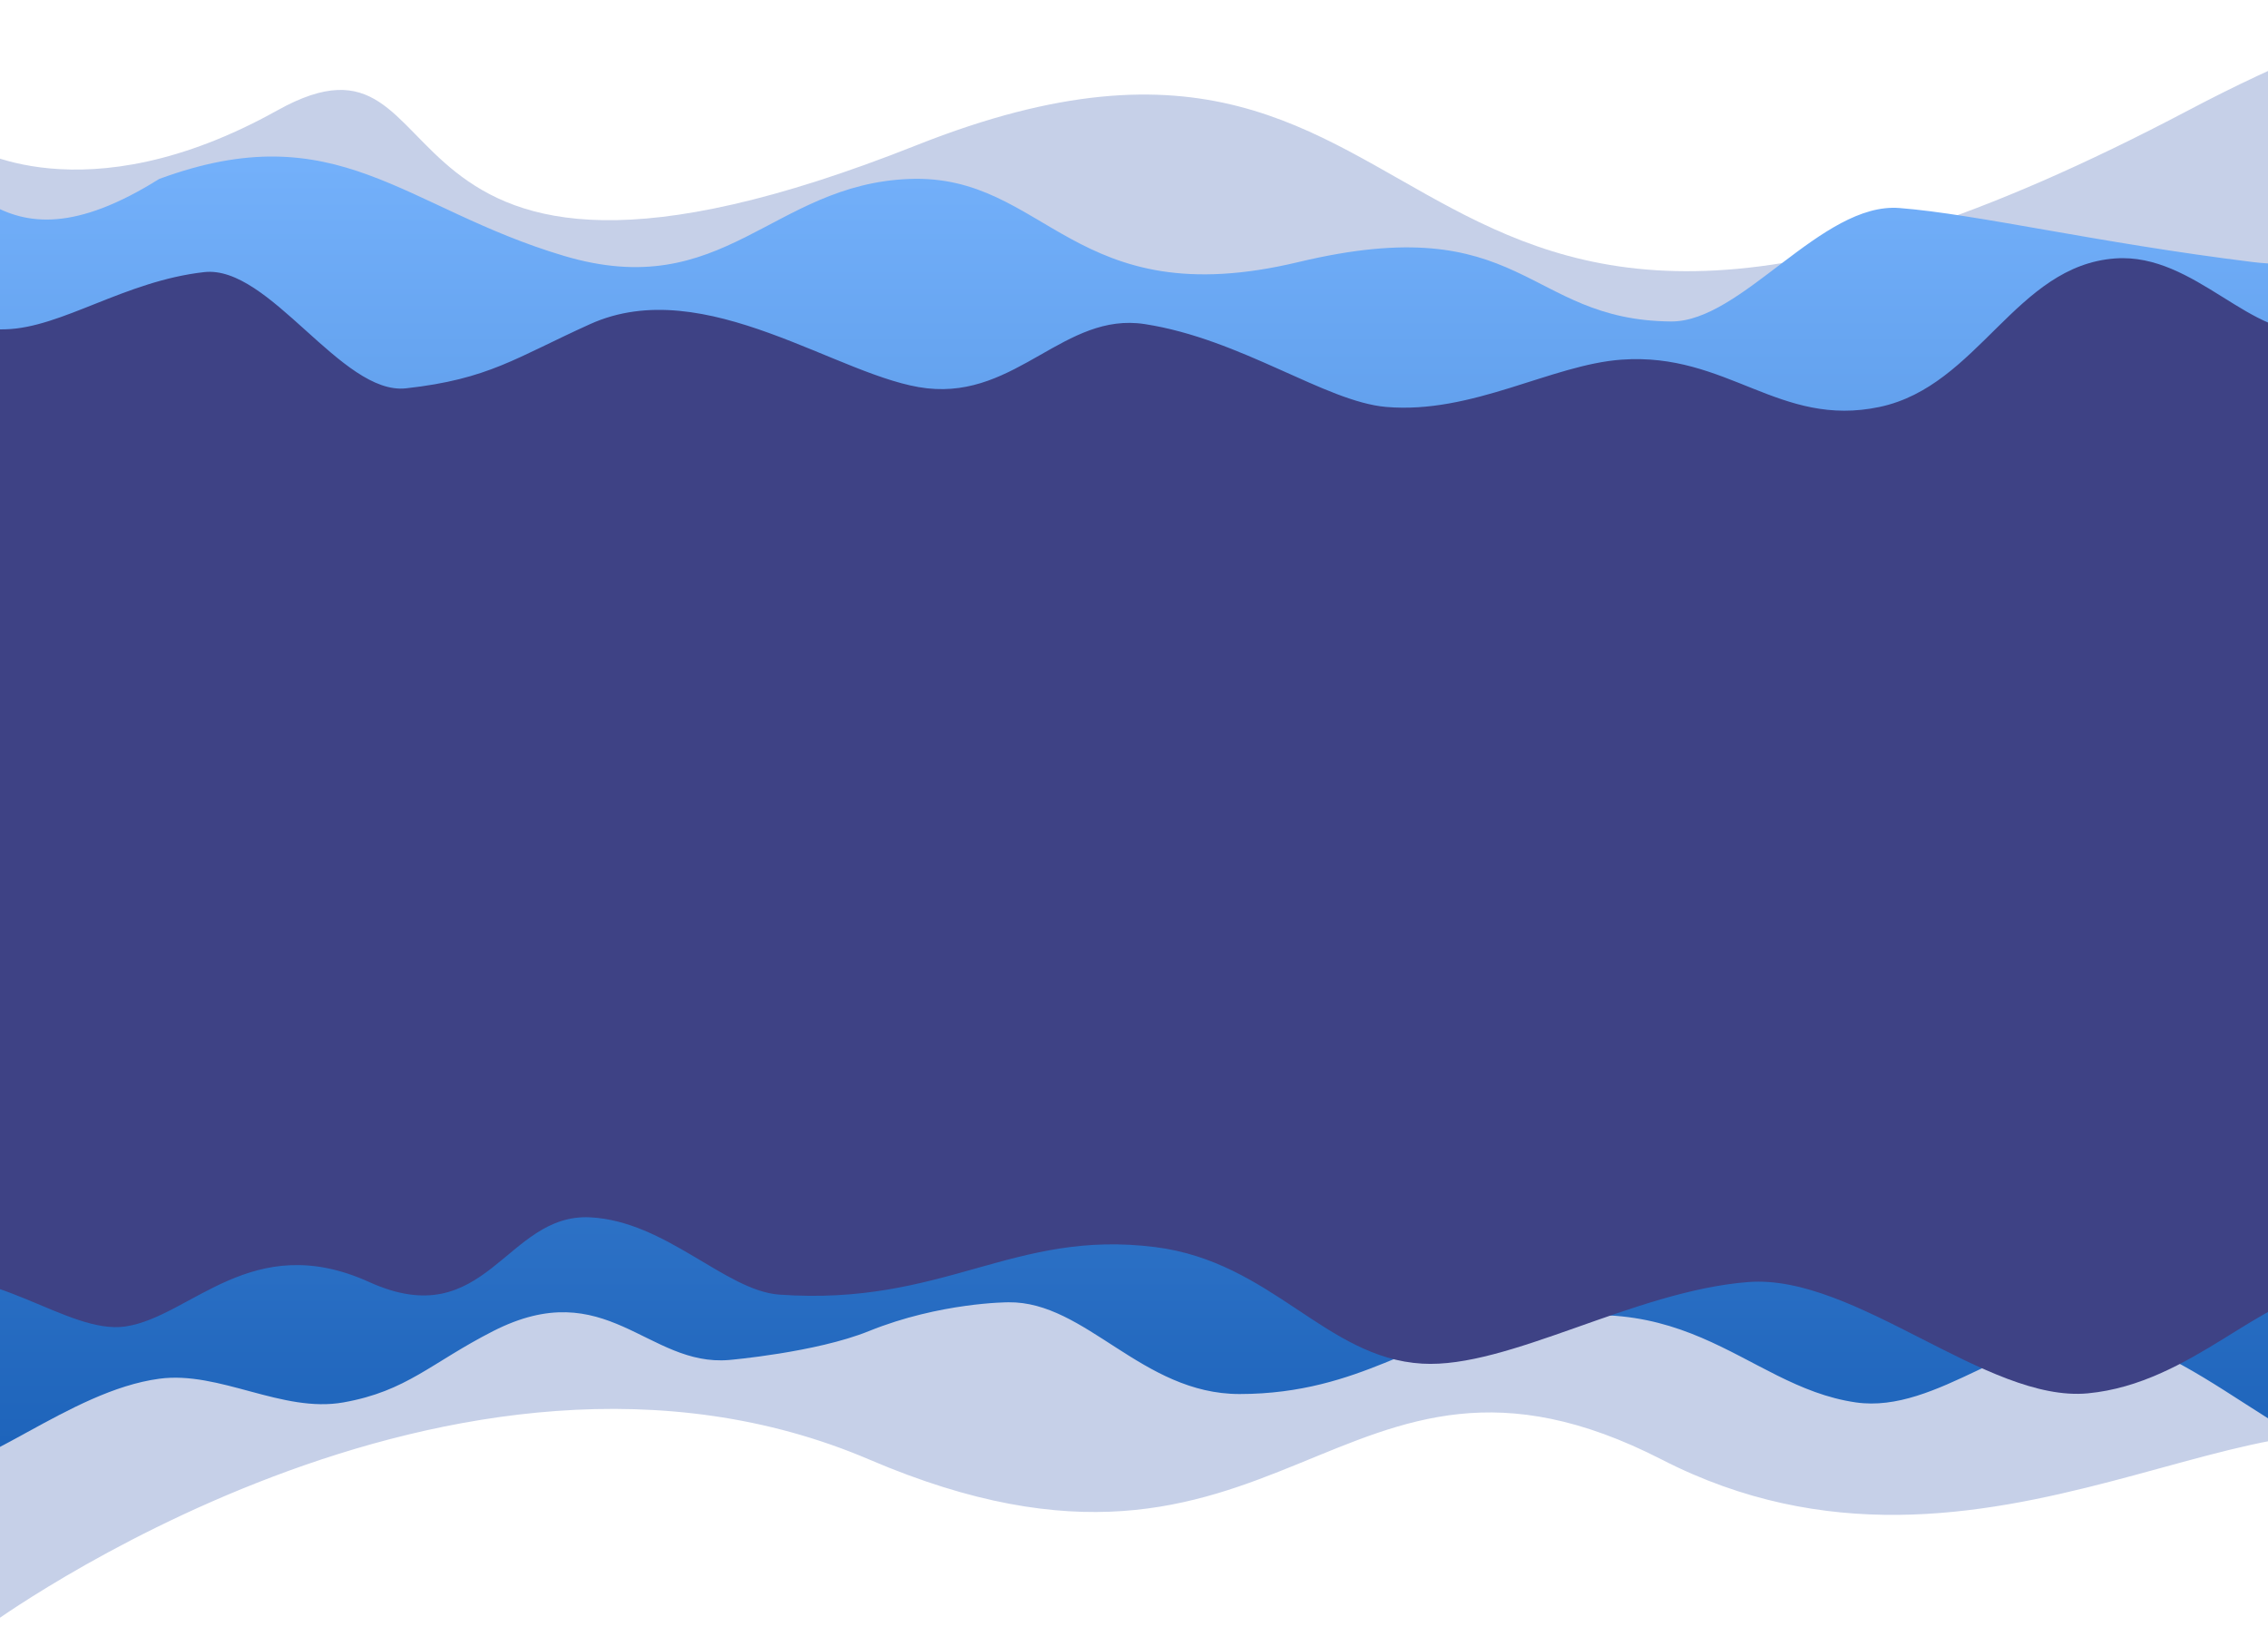 <svg width="1920" height="1377" fill="none" xmlns="http://www.w3.org/2000/svg">
    <g>
        <path d="M234.878 93.377C70.203 185.148 -26.665 122.91 -26.665 122.91L-11.247 1377C-11.247 1377 385.022 1085.21 736.167 1235.41C1087.31 1385.62 1130.9 1093.83 1406.98 1235.41C1683.05 1377 1926.9 1142.79 2060.83 1235.41C2194.77 1328.04 2365.99 1271.63 2365.99 1271.63L2365.99 36.878C2231 42.366 2181.57 -80.106 1852.57 93.377C1143.01 467.518 1259.25 -68.986 775.881 122.91C292.509 314.807 399.553 1.606 234.878 93.377Z" fill="#C6D0E8"/>
        <path d="M2424.04 221.822L2436.13 1260.05C2438.72 1273.1 2436.39 1282.44 2436.39 1282.44L2436.13 1260.05C2429.92 1228.82 2395.49 1176.33 2233.26 1179.85C2191.92 1180.75 2150.57 1256.45 2090.01 1259.68C1963.2 1266.43 1870.06 1139.32 1776.38 1130.32C1708.02 1123.76 1640.03 1196.98 1571.01 1186.93C1473.99 1172.82 1424.76 1073.71 1254.17 1130.32C1204.3 1126.2 1153.59 1179.85 1049.34 1179.85C966.605 1179.85 919.325 1101.4 853.768 1102.19C853.768 1102.19 795.875 1102.19 735.514 1126.61C690.791 1144.7 617.26 1151.03 617.26 1151.03C548.067 1156.94 513.249 1077.77 417.437 1126.61C364.789 1153.45 344.669 1177.33 290.777 1186.93C238.834 1196.19 185.886 1159.99 134.761 1166.91C58.316 1177.25 -17.749 1249.69 -70.325 1248.44C-182.586 1245.76 -242 1322.63 -242 1322.63L-242 51.968C-242 51.968 -232.814 91.543 -95.607 117.102C-29.305 129.453 -7.653 240.667 134.761 151.461C285.565 95.904 341.441 176.068 477.29 216.519C613.138 256.971 653.166 155.993 769.758 151.461C886.35 146.929 907.955 267.576 1099.1 221.822C1290.24 176.068 1291.03 271.061 1414.57 272.076C1474.65 272.57 1542.01 170.881 1608.01 176.068C1674.02 181.254 1774.49 205.392 1907.41 221.822C2040.34 238.251 2058.37 104.147 2163.65 122.729C2309.44 148.459 2424.04 221.822 2424.04 221.822Z" fill="url(#paint0_linear_550_12)"/>
        <path d="M4.667 278.709C-105.021 281.687 -149.286 265.056 -157.708 256.368L-157.708 1179.26C-77.476 1169.06 -140.857 1104.15 -75.064 1085.06C-9.27 1065.97 57.223 1129.96 106.263 1122.65C161.784 1114.37 213.354 1040.1 312.541 1085.06C411.728 1130.02 427.923 1026.71 499.601 1030.3C563.836 1033.52 614.212 1092.5 659.839 1095.72C799.439 1105.59 857.258 1040.19 978.024 1055.49C1076.92 1068.01 1121.95 1149.31 1203.98 1154.13C1276.94 1158.42 1383.46 1092.45 1480.16 1085.06C1570.71 1078.14 1682.34 1187.34 1767.49 1179.26C1855.82 1170.88 1916.21 1093.8 1970.93 1093.8C2008.35 1093.8 2051.29 1148.52 2093.88 1154.13C2139.97 1160.2 2185.19 1117.41 2209.81 1123.57L2209.81 174.451C2213.25 174.451 2222.2 123.595 2121.77 152.979C2088.52 162.709 2010.78 268.084 1959.98 278.709C1907.23 289.739 1858.58 213.897 1790.76 218.724C1706.39 224.73 1674.9 326.675 1591.26 344.406C1506.16 362.446 1462.54 298.024 1372.82 304.39C1313.31 308.611 1246.31 350.76 1173.33 344.406C1121.94 339.931 1050.8 286.898 969.135 274.303C901.176 263.82 861.03 337.141 784.846 328.657C711.398 320.479 597.063 230.303 499.601 274.303C436.737 302.683 414.075 320.855 343.744 328.658C289.177 334.711 228.117 224.077 172.831 230.303C105.201 237.919 52.422 277.412 4.667 278.709Z" fill="#3E4285"/>
    </g>
    <defs>
        <linearGradient id="paint0_linear_550_12" x1="1097.68" y1="51.968" x2="1097.68" y2="1322.63" gradientUnits="userSpaceOnUse">
            <stop stop-color="#7AB6FF"/>
            <stop offset="1" stop-color="#165DB5"/>
        </linearGradient>
    </defs>
</svg>

